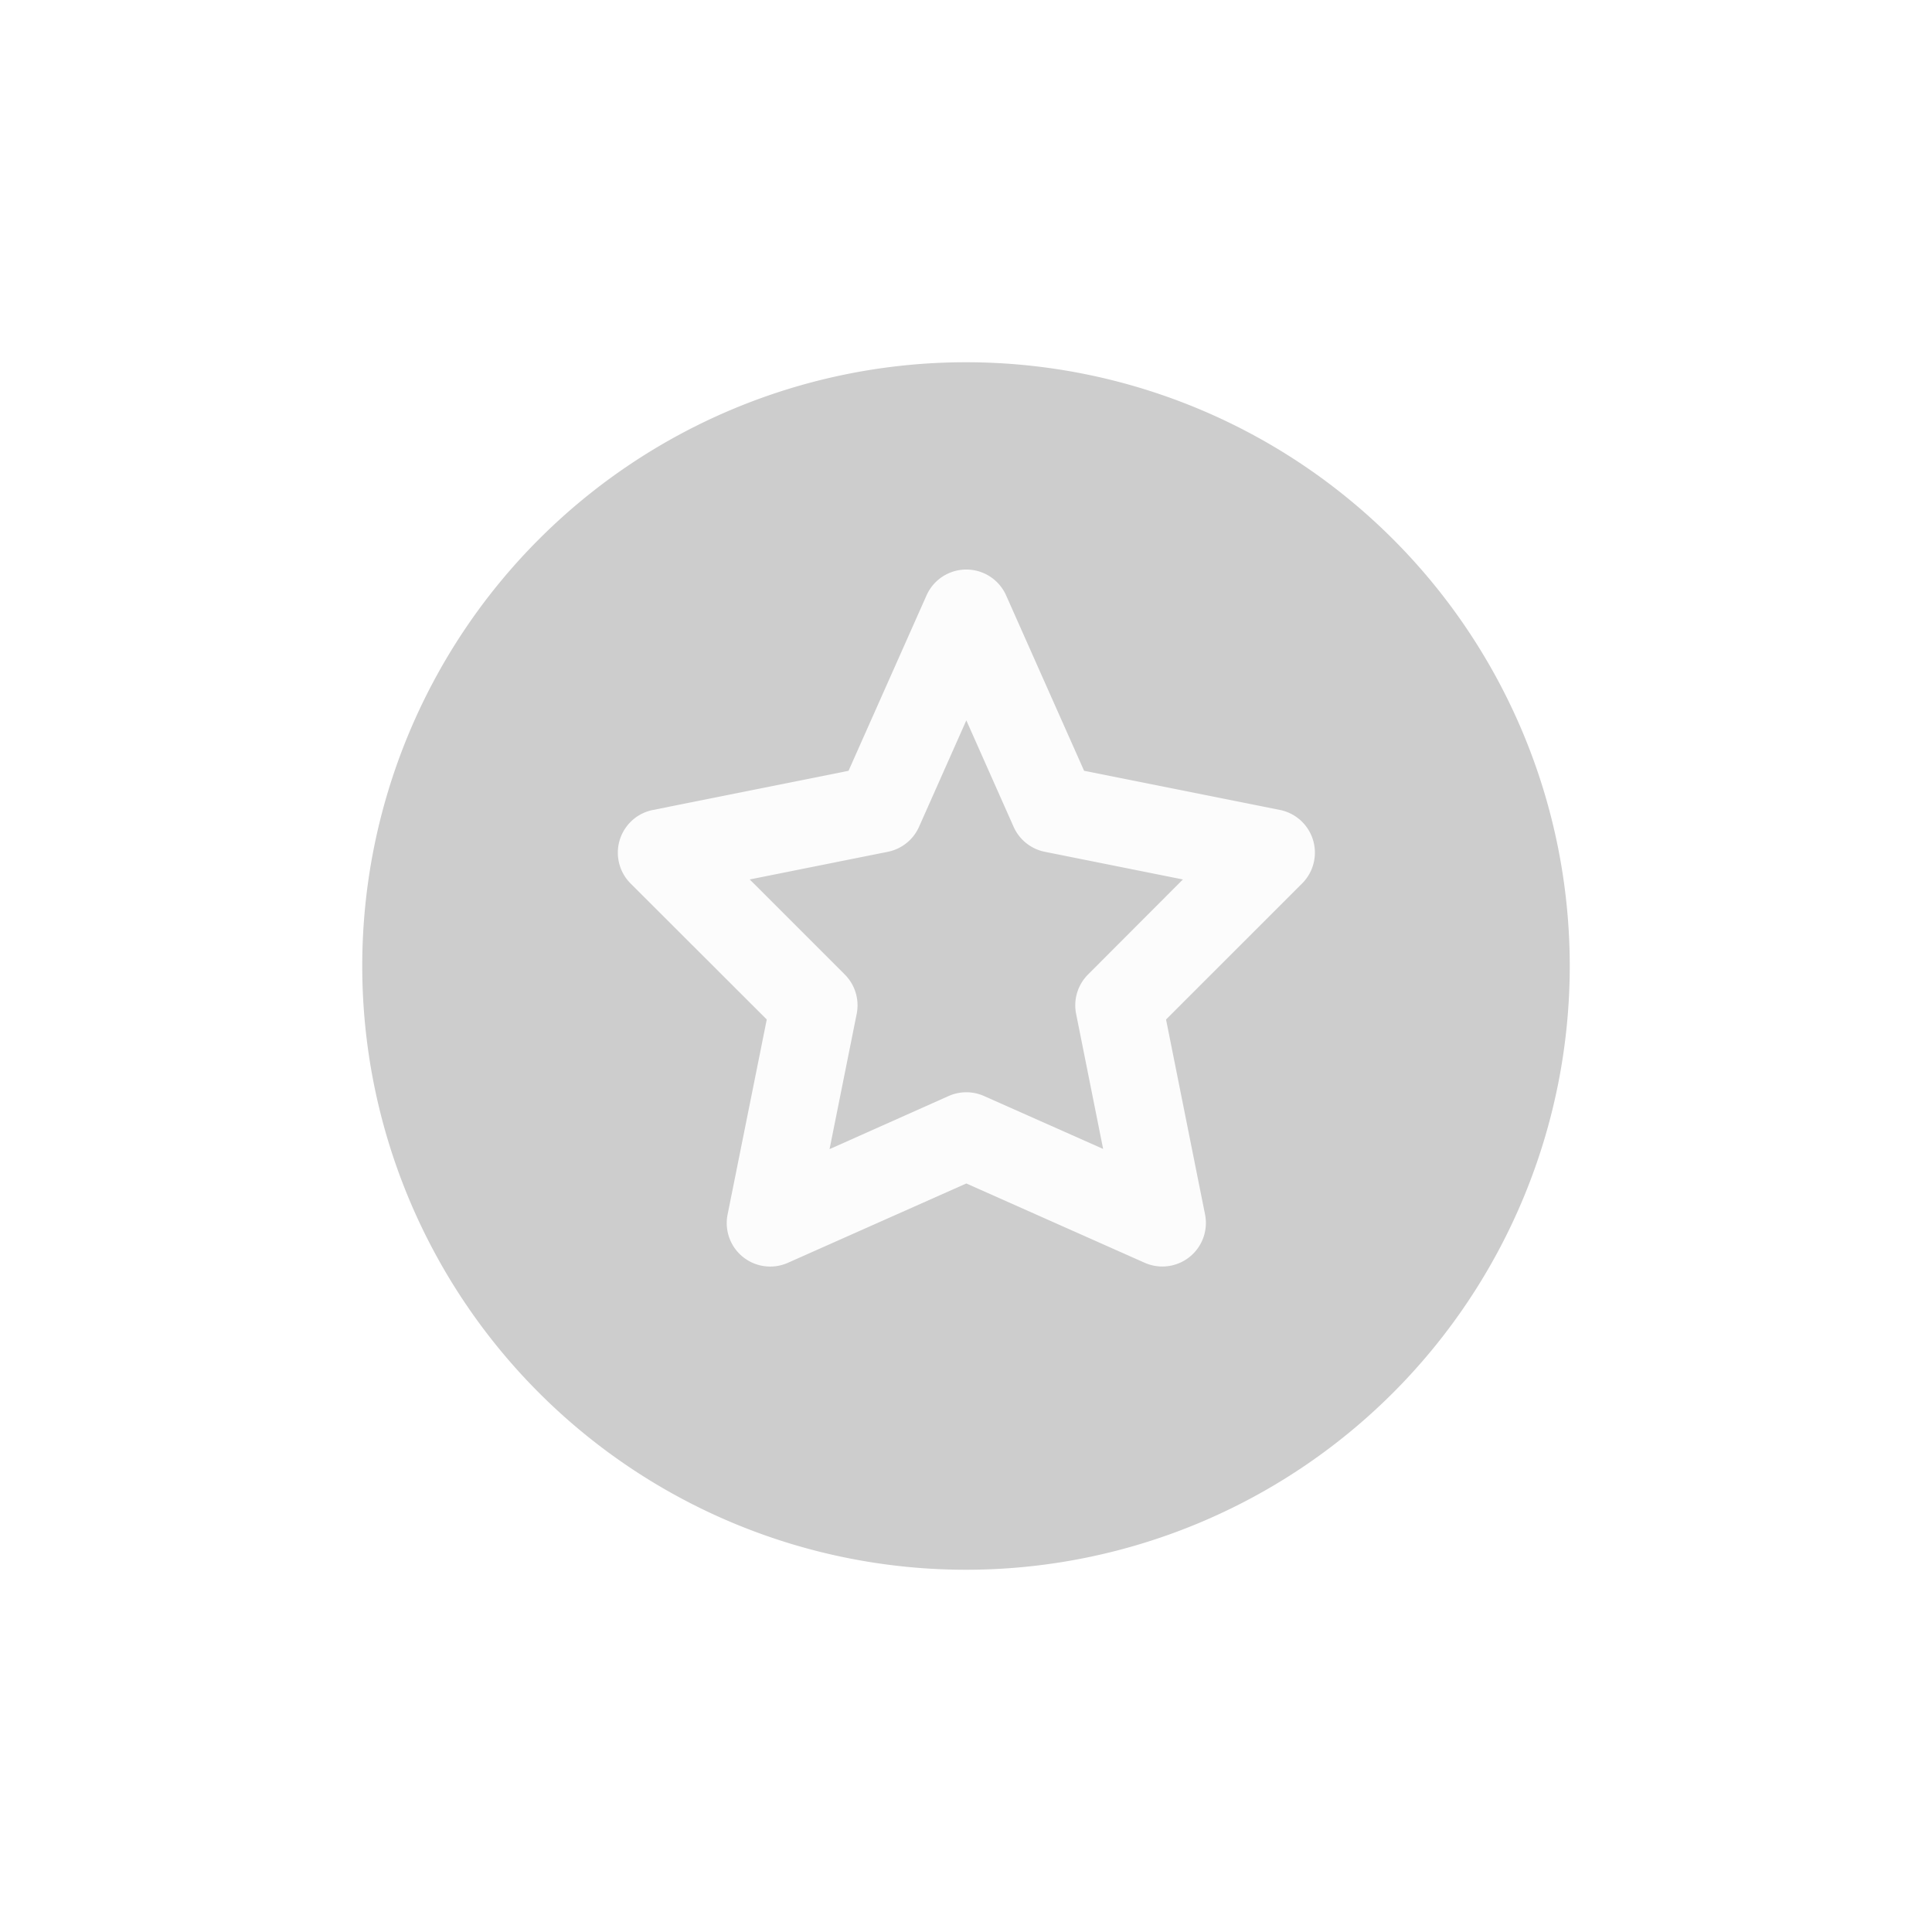 <svg xmlns="http://www.w3.org/2000/svg" xmlns:xlink="http://www.w3.org/1999/xlink" width="48" height="48" viewBox="0 0 48 48">
  <defs>
    <filter id="Path_124" x="0" y="0" width="48" height="48" filterUnits="userSpaceOnUse">
      <feOffset dy="3" input="SourceAlpha"/>
      <feGaussianBlur stdDeviation="3" result="blur"/>
      <feFlood flood-opacity="0.161"/>
      <feComposite operator="in" in2="blur"/>
      <feComposite in="SourceGraphic"/>
    </filter>
    <filter id="star" x="12.35" y="11.15" width="23.316" height="23.318" filterUnits="userSpaceOnUse">
      <feOffset dy="2" input="SourceAlpha"/>
      <feGaussianBlur stdDeviation="1" result="blur-2"/>
      <feFlood flood-opacity="0.412"/>
      <feComposite operator="in" in2="blur-2"/>
      <feComposite in="SourceGraphic"/>
    </filter>
  </defs>
  <g id="Group_103" data-name="Group 103" transform="translate(-179 -578)">
    <g transform="matrix(1, 0, 0, 1, 179, 578)" filter="url(#Path_124)">
      <path id="Path_124-2" data-name="Path 124" d="M15,0A15,15,0,1,1,0,15,15,15,0,0,1,15,0Z" transform="translate(9 6)" fill="#cdcdcd"/>
    </g>
    <g transform="matrix(1, 0, 0, 1, 179, 578)" filter="url(#star)">
      <path id="star-2" data-name="star" d="M13.528,17.316a1.078,1.078,0,0,1-.439-.093l-4.431-1.97-4.431,1.97a1.08,1.08,0,0,1-1.5-1.2L3.7,11.179.317,7.8A1.082,1.082,0,0,1,.869,5.974L5.732,5,7.669.643a1.082,1.082,0,0,1,1.978,0L11.584,5l4.862.972A1.082,1.082,0,0,1,17,7.8L13.62,11.179l.969,4.843a1.082,1.082,0,0,1-1.061,1.294Zm-4.87-4.329a1.082,1.082,0,0,1,.439.093l2.96,1.315-.672-3.36a1.082,1.082,0,0,1,.3-.977L14.039,7.7,10.61,7.013a1.082,1.082,0,0,1-.777-.621L8.658,3.747,7.483,6.392a1.08,1.08,0,0,1-.777.621L3.277,7.7l2.358,2.358a1.082,1.082,0,0,1,.3.977L5.26,14.4,8.219,13.08A1.082,1.082,0,0,1,8.658,12.987Z" transform="translate(15.35 12.15)" fill="#fcfcfc"/>
    </g>
  </g>
</svg>
